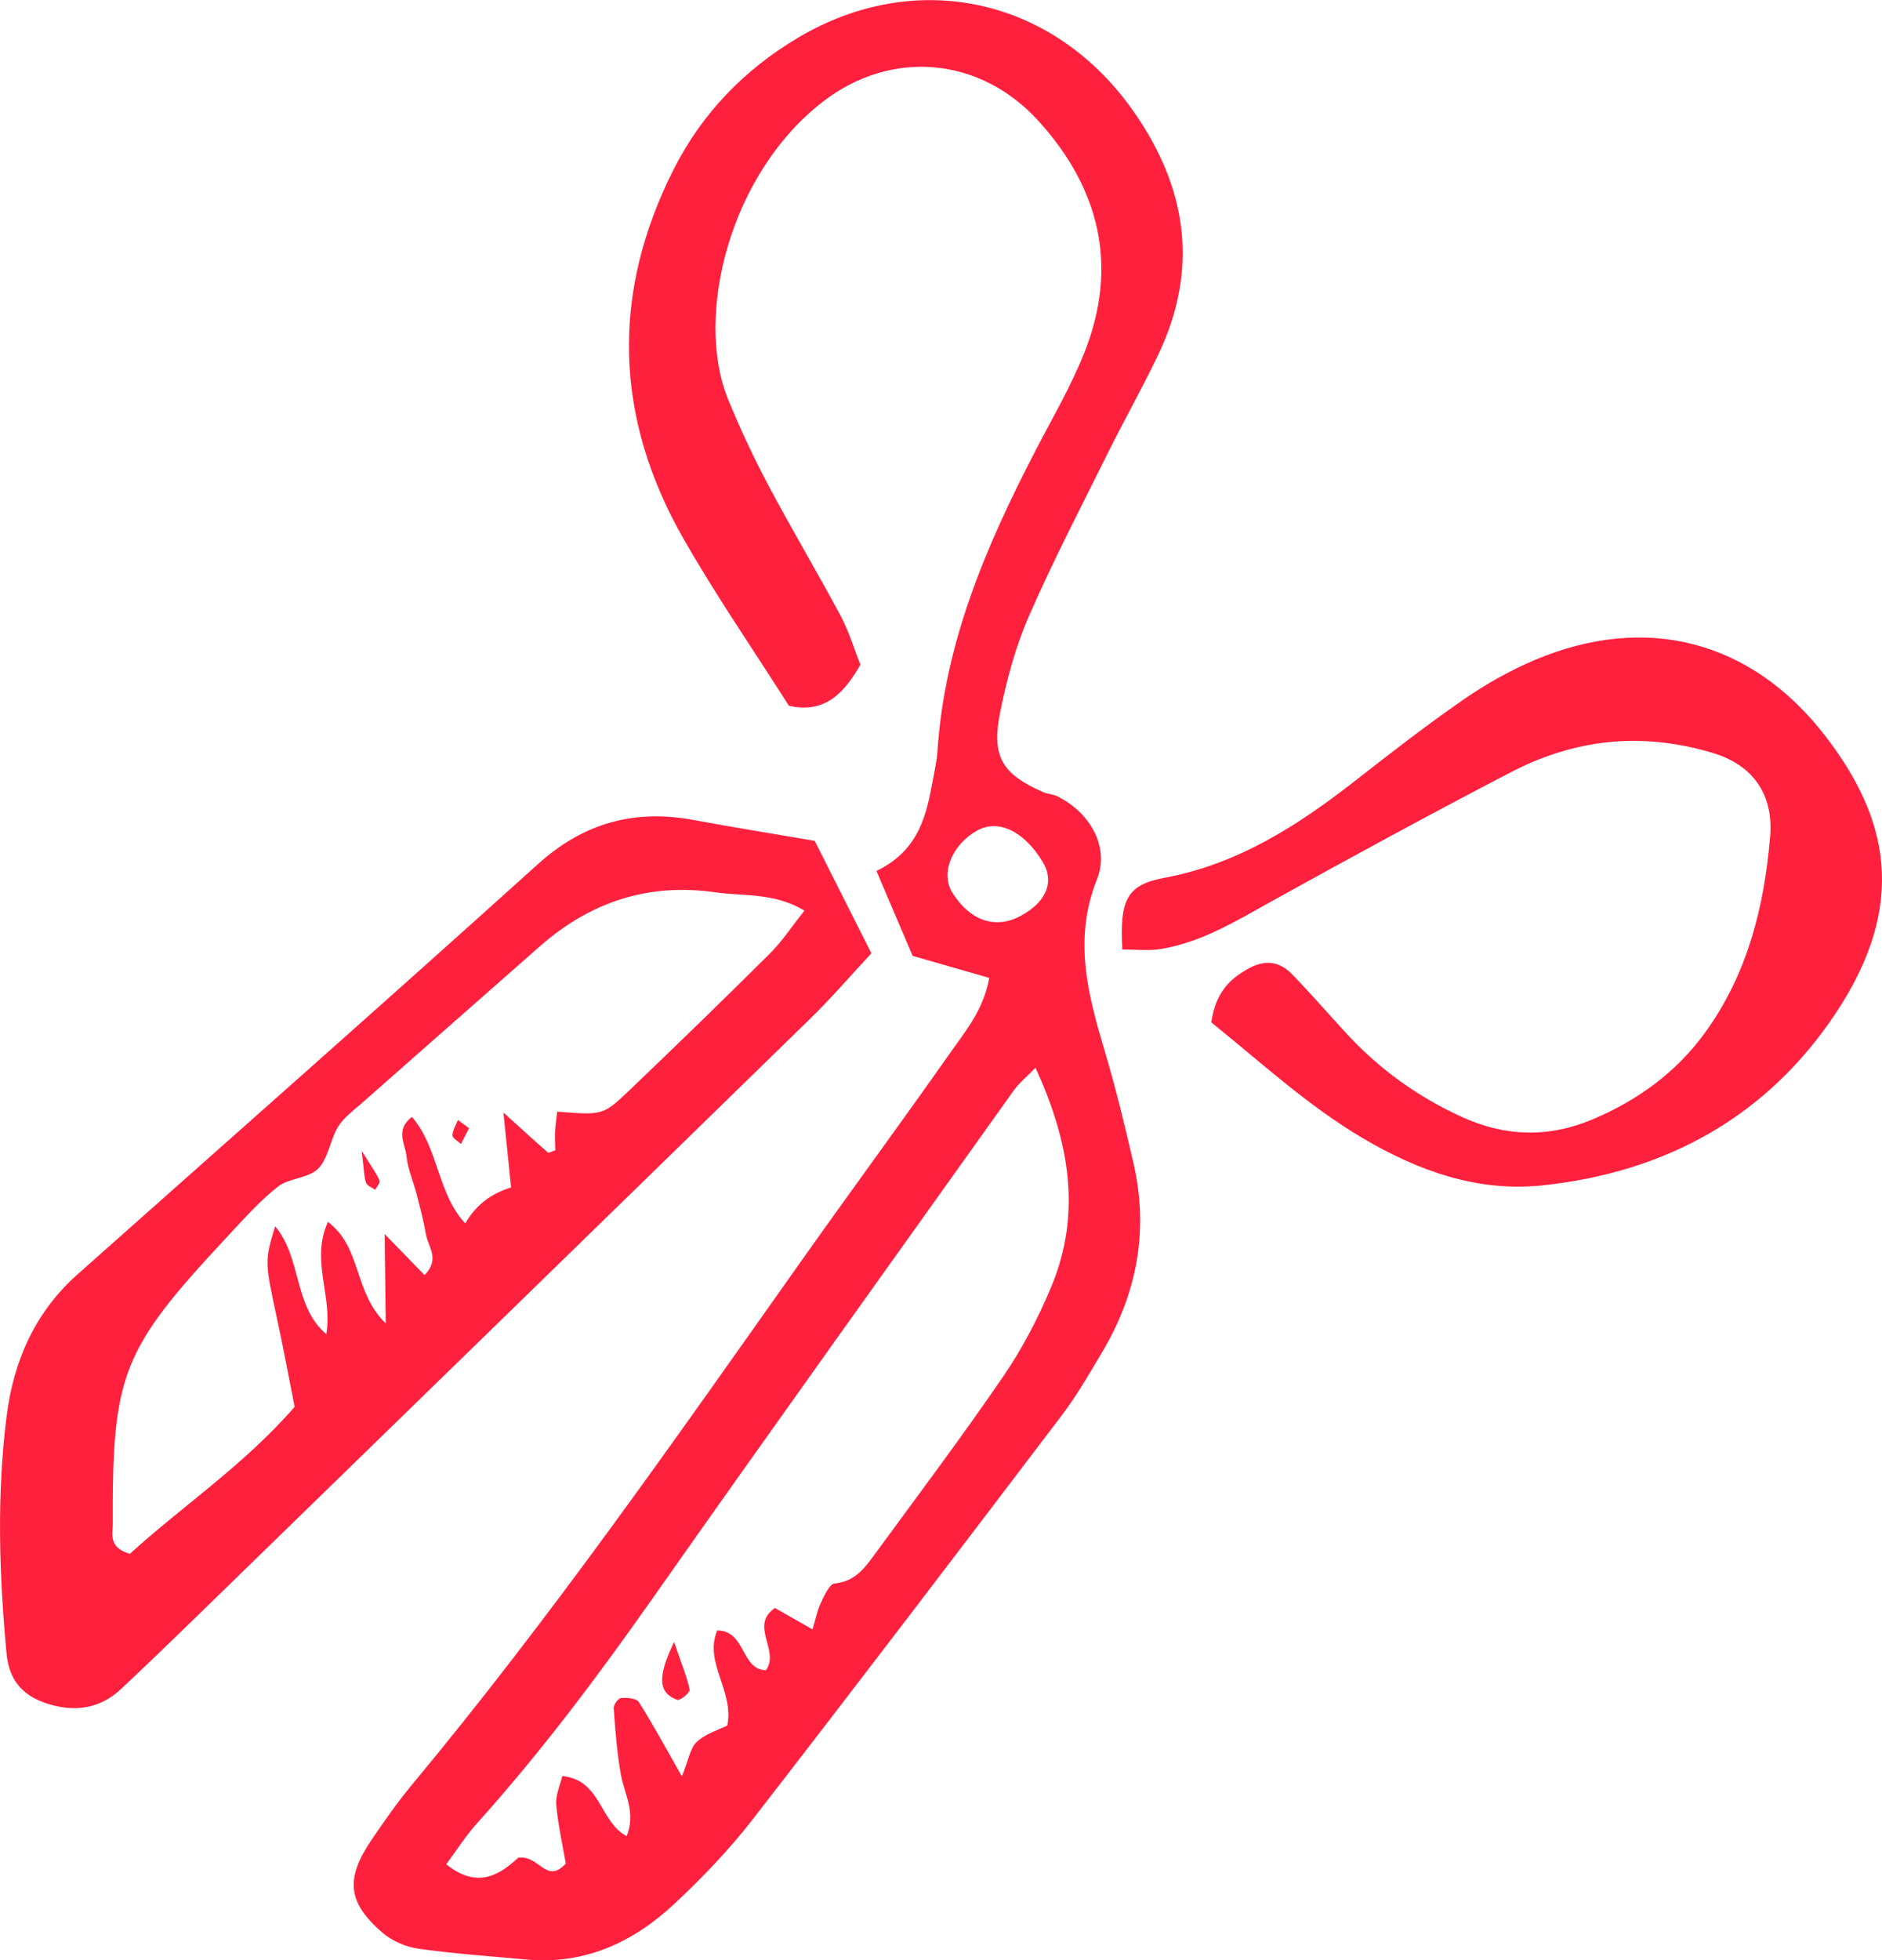 <?xml version="1.0" encoding="UTF-8"?>
<svg id="uuid-51caac8d-91f7-4e19-a2ff-f43363eb3124" data-name="Layer 2" xmlns="http://www.w3.org/2000/svg" viewBox="0 0 389.32 405.42">
  <defs>
    <style>
      .uuid-a66c46a8-4cc6-4e63-ba33-8d3448449503 {
        fill: #ff203e;
      }
    </style>
  </defs>
  <g id="uuid-9a0cf9d4-6071-4275-9380-c9db18f8a129" data-name="schaar Image">
    <g>
      <path class="uuid-a66c46a8-4cc6-4e63-ba33-8d3448449503" d="m181.35,180.11c8.96-4.38,10.34-11.8,11.71-19.21.34-1.84.75-3.69.87-5.55,1.47-22.5,10.15-42.62,20.33-62.25,3.44-6.64,7.26-13.15,10.02-20.07,7.16-17.92,3.24-34.09-9.51-48.07-12.04-13.2-30.26-14.82-44.33-4.09-19.52,14.88-26.84,44.52-19.83,61.7,2.47,6.04,5.25,11.98,8.31,17.75,4.82,9.1,10.11,17.95,14.97,27.03,1.73,3.24,2.79,6.84,4.09,10.12-3.51,6.2-7.59,10.13-14.79,8.49-7.35-11.58-15.06-22.75-21.77-34.48-14.31-25.02-15.1-50.7-2.04-76.5,5.85-11.55,14.6-20.58,25.69-27.17,24.48-14.55,52.91-8.26,69.37,15.16,11.13,15.84,13.64,32.58,5.17,50.36-3.22,6.75-6.91,13.27-10.24,19.98-5.61,11.31-11.46,22.52-16.51,34.08-2.78,6.37-4.65,13.27-6,20.11-1.79,9.1.52,12.64,9.03,16.37.85.37,1.86.37,2.69.76,6.75,3.22,11.06,10.43,8.34,17.25-4.95,12.38-1.87,23.84,1.64,35.61,2.27,7.61,4.14,15.35,5.92,23.09,3.2,13.92.73,26.97-6.53,39.15-2.63,4.42-5.21,8.91-8.31,12.99-21.21,27.93-42.44,55.84-63.93,83.55-4.85,6.26-10.41,12.05-16.2,17.47-8.49,7.94-18.51,12.62-30.55,11.53-7.44-.68-14.91-1.19-22.31-2.23-2.63-.37-5.51-1.58-7.51-3.3-7.29-6.28-7.75-11.22-2.2-19.35,2.63-3.86,5.32-7.71,8.3-11.3,28.75-34.56,54.41-71.41,80.35-108.06,10.27-14.51,20.81-28.82,31.03-43.36,3.14-4.47,6.83-8.81,8.03-15.42-5.19-1.49-9.97-2.86-15.85-4.55-2.07-4.86-4.41-10.35-7.5-17.58Zm32.84,40.74c-1.97,2.03-3.42,3.18-4.45,4.63-24.98,35.02-50.05,69.98-74.8,105.17-11.31,16.08-23.07,31.77-36.23,46.4-2.37,2.63-4.29,5.67-6.4,8.51,6.88,5.58,11.64,1.55,14.9-1.35,4.43-.6,5.75,5.62,9.83,1.2-.68-3.97-1.63-8.07-1.97-12.21-.16-1.99.83-4.07,1.25-5.89,8.05.82,7.66,9.41,13.31,12.44,1.98-4.89-.46-8.67-1.18-12.68-.82-4.53-1.16-9.16-1.5-13.77-.05-.7.93-2.07,1.53-2.12,1.23-.1,3.17.05,3.67.83,2.93,4.61,5.52,9.43,8.91,15.38,1.36-3.32,1.68-5.82,3.09-7.15,1.81-1.7,4.5-2.46,6.3-3.37,1.45-7.25-4.89-12.97-2.08-19.67,5.96.06,4.83,8.07,10.07,8.24,2.97-4.11-3.5-9.18,1.86-12.88,2.45,1.39,4.79,2.72,7.78,4.42.66-2.15.98-3.92,1.73-5.49.72-1.51,1.78-3.91,2.87-4.01,4.41-.4,6.43-3.52,8.62-6.5,8.84-12.07,17.84-24.03,26.28-36.38,3.93-5.75,7.22-12.07,9.9-18.5,6.32-15.21,3.75-29.94-3.26-45.25Zm-3.09-31.41c5.38-2.87,7.1-7.1,4.57-11.24-3.87-6.36-9.22-8.88-13.6-6.39-5.21,2.96-7.54,8.84-5.07,12.79,3.65,5.83,8.88,7.63,14.09,4.85Z"/>
      <path class="uuid-a66c46a8-4cc6-4e63-ba33-8d3448449503" d="m168.52,173.88c4.32,8.58,7.87,15.6,11.74,23.28-4.35,4.67-8.27,9.23-12.55,13.41-42.46,41.44-84.98,82.81-127.5,124.2-5.02,4.89-10.06,9.75-15.17,14.54-4.1,3.84-8.95,4.77-14.32,3.31-5.48-1.49-8.8-4.57-9.37-10.68-1.53-16.35-2.04-32.68.01-49,1.44-11.49,5.88-21.57,14.73-29.43,31.78-28.23,63.65-56.35,95.21-84.81,9.5-8.57,20-11.39,32.31-9.09,8.25,1.54,16.55,2.86,24.91,4.29Zm-80.69,89.83c3.27-3.37.71-5.88.28-8.42-.47-2.76-1.19-5.49-1.89-8.2-.7-2.72-1.89-5.37-2.15-8.11-.24-2.43-2.39-5.25,1.14-7.99,5.55,6.4,5.22,15.81,11.04,22.04q3.16-5.56,9.48-7.44c-.45-4.43-.91-8.88-1.59-15.5,4.13,3.74,6.63,6.03,9.19,8.26.18.16.83-.23,1.54-.45-.02-1.28-.11-2.63-.04-3.98.07-1.34.29-2.68.44-4.01,9.33.71,9.44.82,14.87-4.36,9.8-9.36,19.52-18.8,29.13-28.35,2.53-2.52,4.52-5.58,7.14-8.87-6.31-3.78-12.55-2.94-18.43-3.78-13.85-1.99-25.87,1.98-36.29,11.15-12.27,10.8-24.56,21.6-36.81,32.42-1.75,1.54-3.77,2.99-4.95,4.92-1.66,2.73-2,6.53-4.12,8.66-2.02,2.03-6.08,1.91-8.41,3.78-3.99,3.19-7.41,7.1-10.92,10.86-21.25,22.81-23.29,27.98-23.15,58.89,0,2.06-.94,4.82,3.54,6.13,10.76-9.83,23.57-18.31,34.08-30.4-1.18-5.96-2.27-11.9-3.55-17.8-2.64-12.27-2.68-12.26-.48-19.55,5.57,6.68,3.73,16.46,10.58,22.33,1.35-7.94-3.29-15.13.33-23.23,7.09,5.33,5.21,14.43,11.97,20.99-.09-6.76-.15-11.63-.23-18.48,3.68,3.78,5.96,6.13,8.26,8.5Z"/>
      <path class="uuid-a66c46a8-4cc6-4e63-ba33-8d3448449503" d="m250.57,211.46c.92-6.34,3.95-9.09,7.76-11.18,3.29-1.8,6.26-1.54,8.93,1.19,3.91,4.02,7.58,8.28,11.39,12.4,6.76,7.31,14.69,13,23.74,17.13,8.99,4.1,18,4.36,27.17.46,9.24-3.93,17.11-9.62,23.04-17.74,8.84-12.09,12.36-26.08,13.58-40.72.72-8.57-3.46-14.63-11.51-17.16-5.25-1.65-10.93-2.58-16.42-2.62-8.98-.07-17.69,2.32-25.63,6.45-16.58,8.61-32.99,17.55-49.33,26.6-7.38,4.09-14.56,8.54-23.01,9.98-2.64.45-5.42.11-8.12.13-.55-10.25.89-13.37,8.7-14.83,15.26-2.84,27.66-10.84,39.55-20.13,7.36-5.76,14.75-11.49,22.43-16.8,4.58-3.17,9.55-5.96,14.68-8.13,22.98-9.71,44.83-4.05,60.08,15.74,13.05,16.93,17.1,34.68,2.28,57.12-14.2,21.49-35.13,33.08-60.74,35.8-13.6,1.45-25.91-3.06-37.36-9.83-11.27-6.67-20.89-15.57-31.2-23.87Z"/>
      <path class="uuid-a66c46a8-4cc6-4e63-ba33-8d3448449503" d="m139.44,339.58c1.7,4.98,2.73,7.39,3.22,9.9.11.55-1.97,2.29-2.54,2.08-3.8-1.37-4.3-4.45-.68-11.97Z"/>
      <path class="uuid-a66c46a8-4cc6-4e63-ba33-8d3448449503" d="m97.03,233.33c-.54,1.06-1.11,2.16-1.68,3.26-.62-.59-1.76-1.19-1.75-1.76.02-1.07.72-2.12,1.13-3.19.66.49,1.33.97,2.3,1.69Z"/>
      <path class="uuid-a66c46a8-4cc6-4e63-ba33-8d3448449503" d="m74.81,238c2.26,3.66,3.16,4.84,3.71,6.17.18.44-.58,1.25-.9,1.9-.66-.47-1.66-.81-1.89-1.44-.42-1.13-.39-2.44-.91-6.63Z"/>
    </g>
  </g>
</svg>